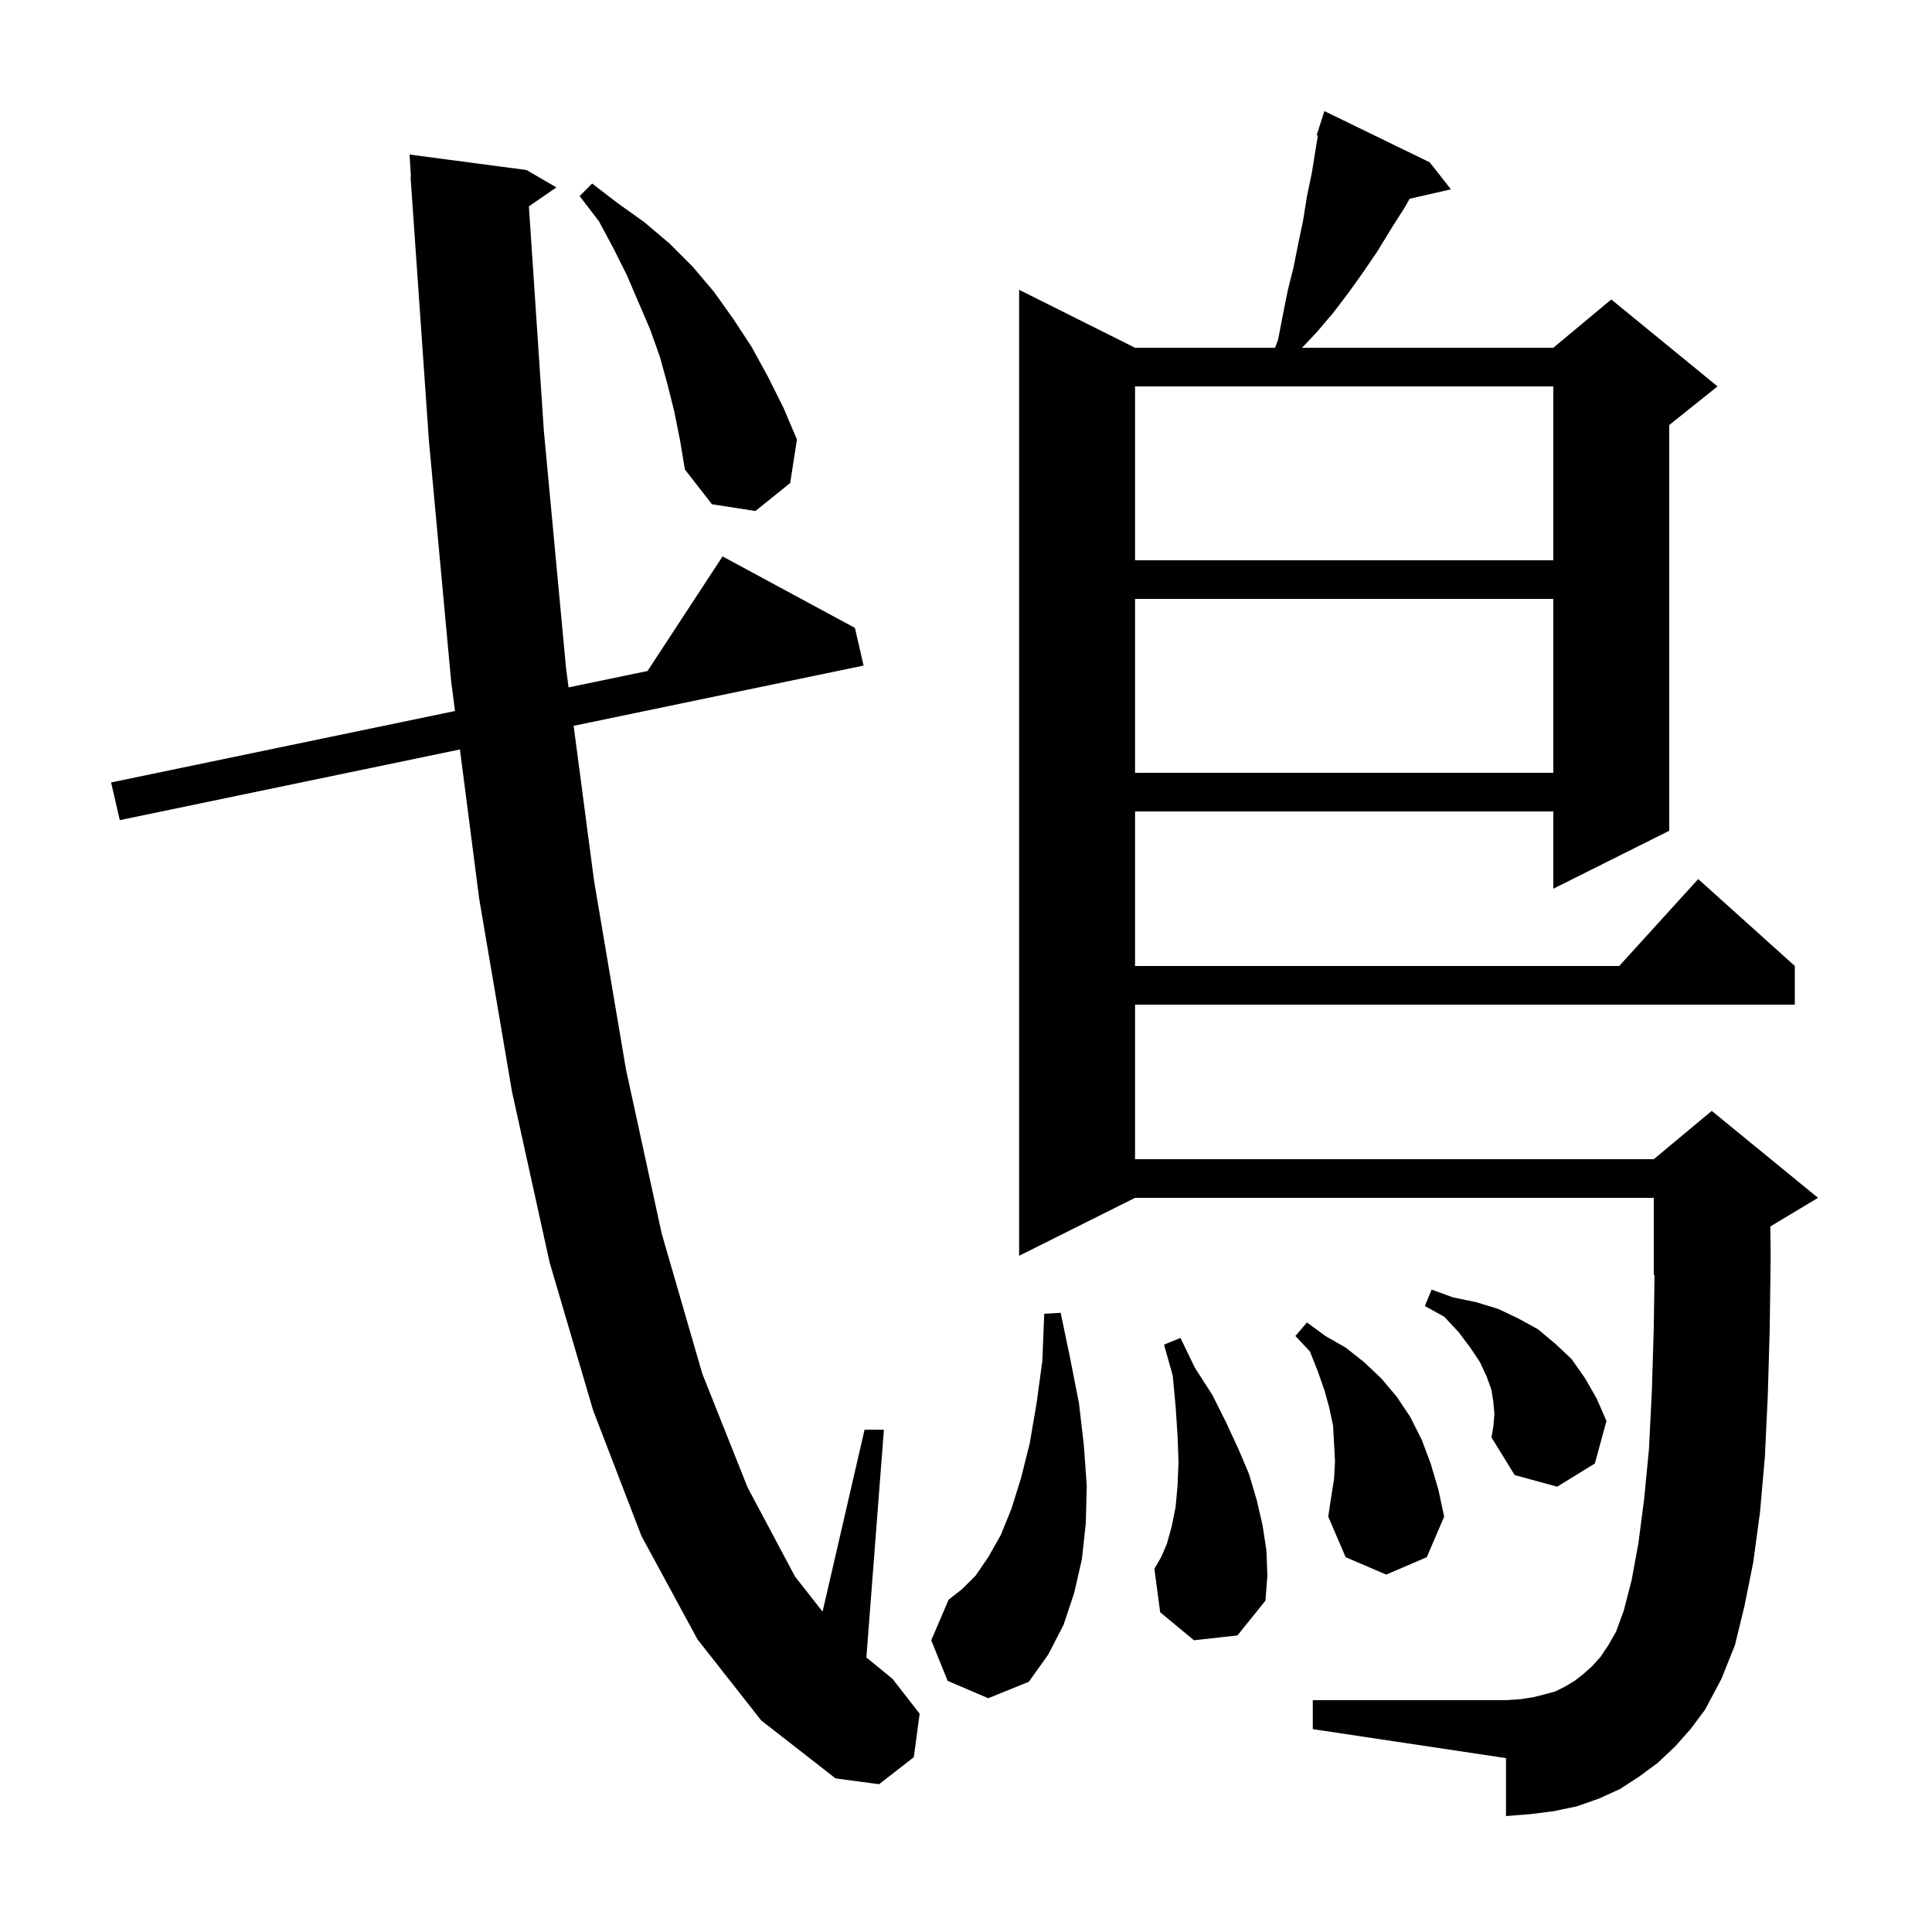 <svg xmlns="http://www.w3.org/2000/svg" xmlns:xlink="http://www.w3.org/1999/xlink" version="1.1" baseProfile="full" viewBox="0 0 200 200" width="200" height="200">
<g fill="black">
<path d="M 72.2 169.7 L 66.4 159.0 L 61.4 146.0 L 56.9 130.7 L 53.0 113.0 L 49.6 93.0 L 47.613 77.583 L 12.4 84.9 L 11.5 81.0 L 47.1 73.603 L 46.7 70.5 L 44.4 45.6 L 42.5 18.3 L 42.539 18.298 L 42.4 16.0 L 54.5 17.6 L 57.6 19.4 L 54.751 21.359 L 56.3 44.6 L 58.6 69.2 L 58.858 71.159 L 67.032 69.461 L 74.8 57.6 L 88.5 65.0 L 89.4 68.9 L 59.383 75.137 L 61.5 91.2 L 64.8 110.7 L 68.5 127.7 L 72.7 142.2 L 77.4 154.0 L 82.3 163.2 L 85.153 166.836 L 89.5 148.0 L 91.5 148.0 L 89.687 171.575 L 92.4 173.8 L 95.2 177.4 L 94.6 181.9 L 91.0 184.7 L 86.5 184.1 L 78.8 178.1 Z M 173.4 180.8 L 171.6 182.5 L 169.7 183.9 L 167.7 185.2 L 165.5 186.2 L 163.2 187.0 L 160.8 187.5 L 158.4 187.8 L 155.9 188.0 L 155.9 182.0 L 135.9 179.0 L 135.9 176.0 L 155.9 176.0 L 157.4 175.9 L 158.7 175.7 L 159.9 175.4 L 161.0 175.1 L 162.0 174.6 L 163.0 174.0 L 163.9 173.3 L 164.8 172.5 L 165.7 171.5 L 166.5 170.3 L 167.3 168.9 L 168.1 166.7 L 168.9 163.6 L 169.6 159.8 L 170.2 155.2 L 170.7 150.0 L 171.0 144.0 L 171.2 137.4 L 171.273 131.969 L 171.2 132.0 L 171.2 124.0 L 117.5 124.0 L 105.5 130.0 L 105.5 30.0 L 117.5 36.0 L 131.987 36.0 L 132.3 35.2 L 132.8 32.6 L 133.3 30.1 L 133.9 27.7 L 134.4 25.2 L 134.9 22.8 L 135.3 20.3 L 135.8 17.9 L 136.2 15.4 L 136.428 14.031 L 136.3 14.0 L 136.578 13.13 L 136.6 13.0 L 136.618 13.006 L 137.1 11.5 L 148.0 16.8 L 150.2 19.6 L 145.923 20.576 L 145.4 21.5 L 144.0 23.7 L 142.6 26.0 L 141.1 28.2 L 139.6 30.3 L 138.0 32.4 L 136.3 34.4 L 134.784 36.0 L 160.8 36.0 L 166.8 31.0 L 177.8 40.0 L 172.8 44.0 L 172.8 86.0 L 160.8 92.0 L 160.8 84.0 L 117.5 84.0 L 117.5 100.0 L 167.618 100.0 L 175.8 91.0 L 185.8 100.0 L 185.8 104.0 L 117.5 104.0 L 117.5 120.0 L 171.2 120.0 L 177.2 115.0 L 188.2 124.0 L 183.263 126.962 L 183.3 130.0 L 183.2 137.6 L 183.0 144.5 L 182.7 150.8 L 182.2 156.5 L 181.5 161.7 L 180.6 166.2 L 179.6 170.3 L 178.2 173.8 L 176.5 177.0 L 175.0 179.0 Z M 98.1 174.0 L 96.4 169.8 L 98.2 165.6 L 99.6 164.5 L 101.0 163.1 L 102.3 161.2 L 103.6 158.9 L 104.7 156.2 L 105.7 153.0 L 106.6 149.4 L 107.3 145.3 L 107.9 140.9 L 108.1 136.0 L 109.8 135.9 L 110.8 140.7 L 111.7 145.3 L 112.2 149.6 L 112.5 153.8 L 112.4 157.7 L 112.0 161.4 L 111.2 164.9 L 110.1 168.2 L 108.5 171.3 L 106.5 174.1 L 102.3 175.8 Z M 123.6 169.8 L 120.1 166.9 L 119.5 162.4 L 120.2 161.2 L 120.8 159.8 L 121.3 158.0 L 121.7 156.0 L 121.9 153.8 L 122.0 151.3 L 121.9 148.6 L 121.7 145.6 L 121.4 142.4 L 120.5 139.2 L 122.2 138.5 L 123.7 141.6 L 125.5 144.4 L 126.9 147.2 L 128.2 150.0 L 129.3 152.6 L 130.1 155.3 L 130.7 157.9 L 131.1 160.5 L 131.2 163.1 L 131.0 165.7 L 128.1 169.3 Z M 138.1 153.1 L 138.2 151.3 L 138.1 149.4 L 138.0 147.6 L 137.6 145.7 L 137.1 143.9 L 136.4 141.9 L 135.6 139.9 L 134.1 138.3 L 135.3 136.9 L 137.2 138.3 L 139.3 139.5 L 141.2 141.0 L 143.0 142.7 L 144.6 144.6 L 146.0 146.7 L 147.2 149.1 L 148.1 151.5 L 148.9 154.2 L 149.5 157.0 L 147.7 161.2 L 143.5 163.0 L 139.3 161.2 L 137.5 157.0 L 137.8 155.0 Z M 154.7 146.4 L 154.6 145.2 L 154.4 143.9 L 153.9 142.5 L 153.2 141.0 L 152.2 139.5 L 151.0 137.9 L 149.5 136.3 L 147.5 135.2 L 148.2 133.5 L 150.4 134.3 L 152.8 134.8 L 155.1 135.5 L 157.2 136.5 L 159.2 137.6 L 161.0 139.1 L 162.7 140.7 L 164.1 142.7 L 165.3 144.8 L 166.3 147.1 L 165.1 151.5 L 161.2 153.9 L 156.8 152.7 L 154.4 148.8 L 154.6 147.6 Z M 117.5 62.0 L 117.5 80.0 L 160.8 80.0 L 160.8 62.0 Z M 117.5 40.0 L 117.5 58.0 L 160.8 58.0 L 160.8 40.0 Z M 69.8 42.6 L 69.1 39.8 L 68.3 36.9 L 67.3 34.1 L 64.9 28.5 L 63.5 25.7 L 62.0 22.9 L 60.0 20.3 L 61.3 19.0 L 63.9 21.0 L 66.7 23.0 L 69.3 25.2 L 71.7 27.6 L 73.9 30.2 L 75.9 33.0 L 77.8 35.9 L 79.5 39.0 L 81.1 42.2 L 82.5 45.5 L 81.8 50.0 L 78.2 52.9 L 73.7 52.2 L 70.9 48.6 L 70.4 45.6 Z " />
</g>
</svg>
